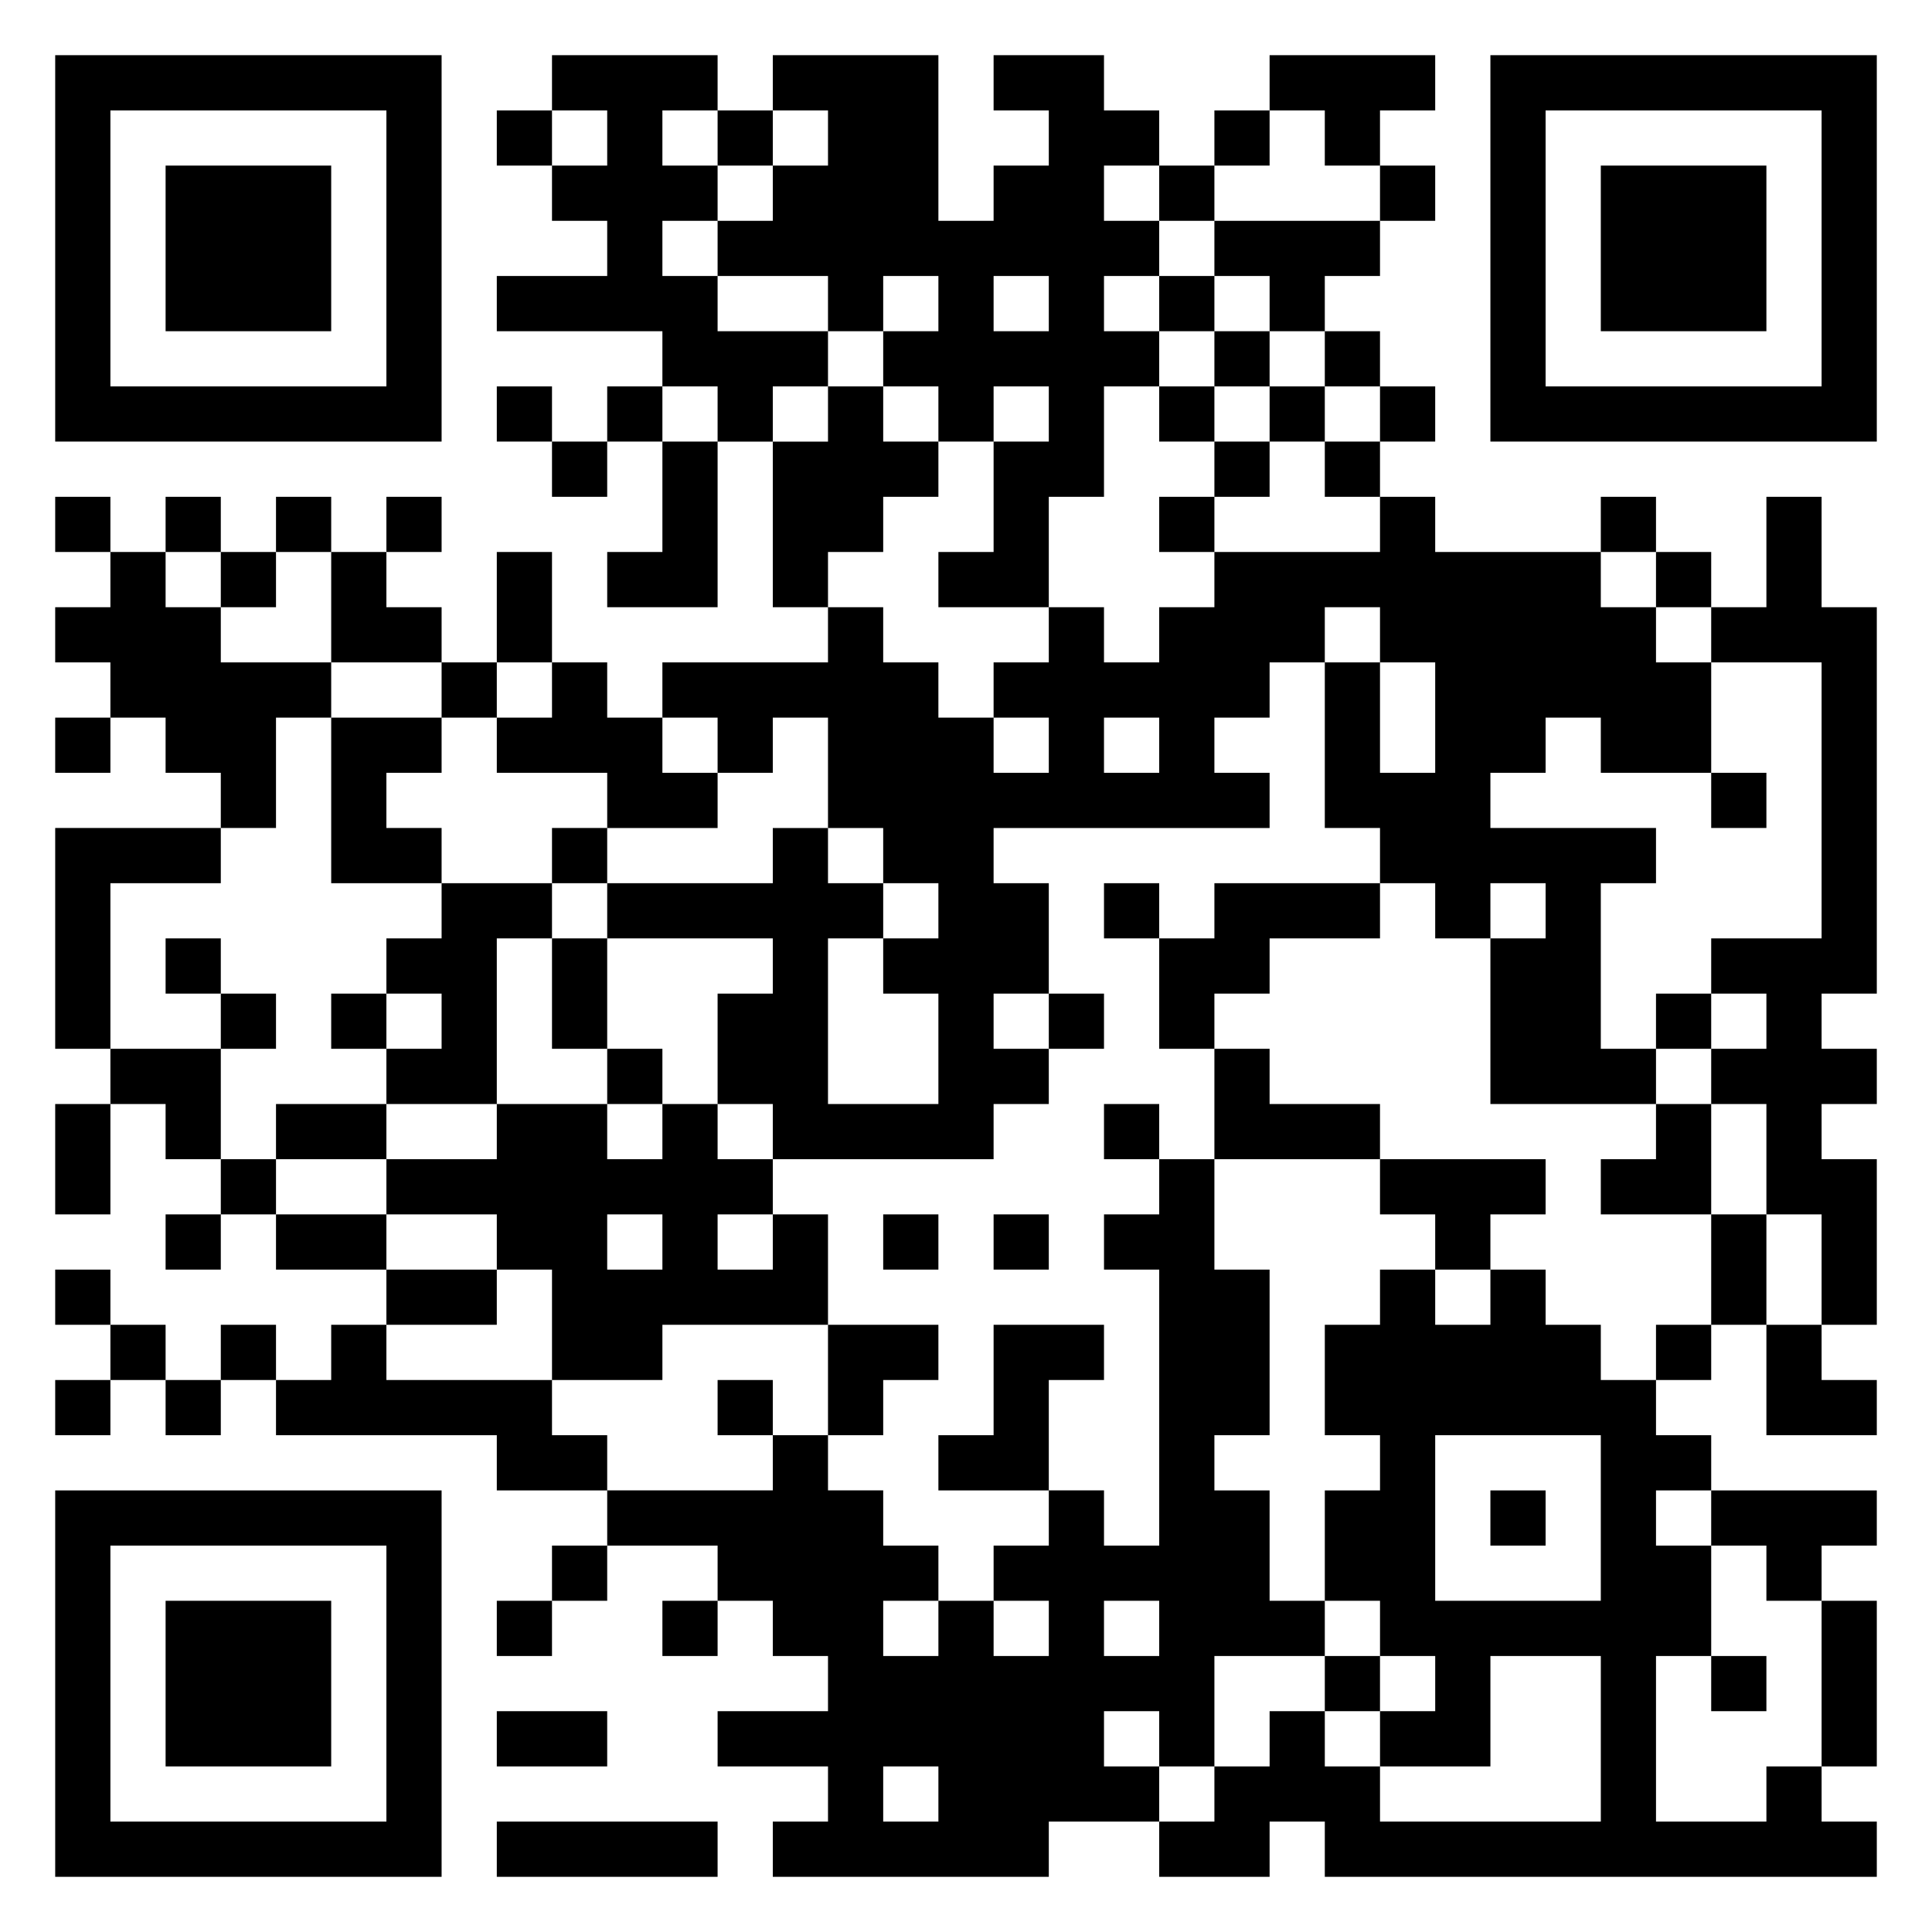<svg xmlns="http://www.w3.org/2000/svg" viewBox="0 0 35 35"><path d="M1 1h7v7h-7zM10 1h3v1h-1v1h1v1h-1v1h1v1h2v1h-1v1h-1v-1h-1v-1h-3v-1h2v-1h-1v-1h1v-1h-1zM14 1h3v3h1v-1h1v-1h-1v-1h2v1h1v1h-1v1h1v1h-1v1h1v1h-1v2h-1v2h-2v-1h1v-2h1v-1h-1v1h-1v-1h-1v-1h1v-1h-1v1h-1v-1h-2v-1h1v-1h1v-1h-1zM23 1h3v1h-1v1h-1v-1h-1zM27 1h7v7h-7zM2 2v5h5v-5zM9 2h1v1h-1zM13 2h1v1h-1zM22 2h1v1h-1zM28 2v5h5v-5zM3 3h3v3h-3zM21 3h1v1h-1zM25 3h1v1h-1zM29 3h3v3h-3zM22 4h3v1h-1v1h-1v-1h-1zM18 5v1h1v-1zM21 5h1v1h-1zM22 6h1v1h-1zM24 6h1v1h-1zM9 7h1v1h-1zM11 7h1v1h-1zM15 7h1v1h1v1h-1v1h-1v1h-1v-3h1zM21 7h1v1h-1zM23 7h1v1h-1zM25 7h1v1h-1zM10 8h1v1h-1zM12 8h1v3h-2v-1h1zM22 8h1v1h-1zM24 8h1v1h-1zM1 9h1v1h-1zM3 9h1v1h-1zM5 9h1v1h-1zM7 9h1v1h-1zM21 9h1v1h-1zM25 9h1v1h3v1h1v1h1v2h-2v-1h-1v1h-1v1h3v1h-1v3h1v1h-3v-3h1v-1h-1v1h-1v-1h-1v-1h-1v-3h1v2h1v-2h-1v-1h-1v1h-1v1h-1v1h1v1h-5v1h1v2h-1v1h1v1h-1v1h-4v-1h-1v-2h1v-1h-3v-1h3v-1h1v1h1v1h-1v3h2v-2h-1v-1h1v-1h-1v-1h-1v-2h-1v1h-1v-1h-1v-1h3v-1h1v1h1v1h1v1h1v-1h-1v-1h1v-1h1v1h1v-1h1v-1h3zM29 9h1v1h-1zM32 9h1v2h1v7h-1v1h1v1h-1v1h1v3h-1v-2h-1v-2h-1v-1h1v-1h-1v-1h2v-5h-2v-1h1zM2 10h1v1h1v1h2v1h-1v2h-1v-1h-1v-1h-1v-1h-1v-1h1zM4 10h1v1h-1zM6 10h1v1h1v1h-2zM9 10h1v2h-1zM30 10h1v1h-1zM8 12h1v1h-1zM10 12h1v1h1v1h1v1h-2v-1h-2v-1h1zM1 13h1v1h-1zM6 13h2v1h-1v1h1v1h-2zM20 13v1h1v-1zM31 14h1v1h-1zM1 15h3v1h-2v3h-1zM10 15h1v1h-1zM8 16h2v1h-1v3h-2v-1h1v-1h-1v-1h1zM20 16h1v1h-1zM22 16h3v1h-2v1h-1v1h-1v-2h1zM3 17h1v1h-1zM10 17h1v2h-1zM4 18h1v1h-1zM6 18h1v1h-1zM19 18h1v1h-1zM30 18h1v1h-1zM2 19h2v2h-1v-1h-1zM11 19h1v1h-1zM22 19h1v1h2v1h-3zM1 20h1v2h-1zM5 20h2v1h-2zM9 20h2v1h1v-1h1v1h1v1h-1v1h1v-1h1v2h-3v1h-2v-2h-1v-1h-2v-1h2zM20 20h1v1h-1zM30 20h1v2h-2v-1h1zM4 21h1v1h-1zM21 21h1v2h1v3h-1v1h1v2h1v1h-2v2h-1v-1h-1v1h1v1h-2v1h-5v-1h1v-1h-2v-1h2v-1h-1v-1h-1v-1h-2v-1h3v-1h1v1h1v1h1v1h-1v1h1v-1h1v1h1v-1h-1v-1h1v-1h1v1h1v-5h-1v-1h1zM25 21h3v1h-1v1h-1v-1h-1zM3 22h1v1h-1zM5 22h2v1h-2zM11 22v1h1v-1zM16 22h1v1h-1zM18 22h1v1h-1zM31 22h1v2h-1zM1 23h1v1h-1zM7 23h2v1h-2zM25 23h1v1h1v-1h1v1h1v1h1v1h1v1h-1v1h1v2h-1v3h2v-1h1v1h1v1h-10v-1h-1v1h-2v-1h1v-1h1v-1h1v1h1v1h4v-3h-2v2h-2v-1h1v-1h-1v-1h-1v-2h1v-1h-1v-2h1zM2 24h1v1h-1zM4 24h1v1h-1zM6 24h1v1h3v1h1v1h-2v-1h-4v-1h1zM15 24h2v1h-1v1h-1zM18 24h2v1h-1v2h-2v-1h1zM30 24h1v1h-1zM32 24h1v1h1v1h-2zM1 25h1v1h-1zM3 25h1v1h-1zM13 25h1v1h-1zM26 26v3h3v-3zM1 27h7v7h-7zM27 27h1v1h-1zM31 27h3v1h-1v1h-1v-1h-1zM2 28v5h5v-5zM10 28h1v1h-1zM3 29h3v3h-3zM9 29h1v1h-1zM12 29h1v1h-1zM20 29v1h1v-1zM33 29h1v3h-1zM24 30h1v1h-1zM31 30h1v1h-1zM9 31h2v1h-2zM16 32v1h1v-1zM9 33h4v1h-4z"/></svg>